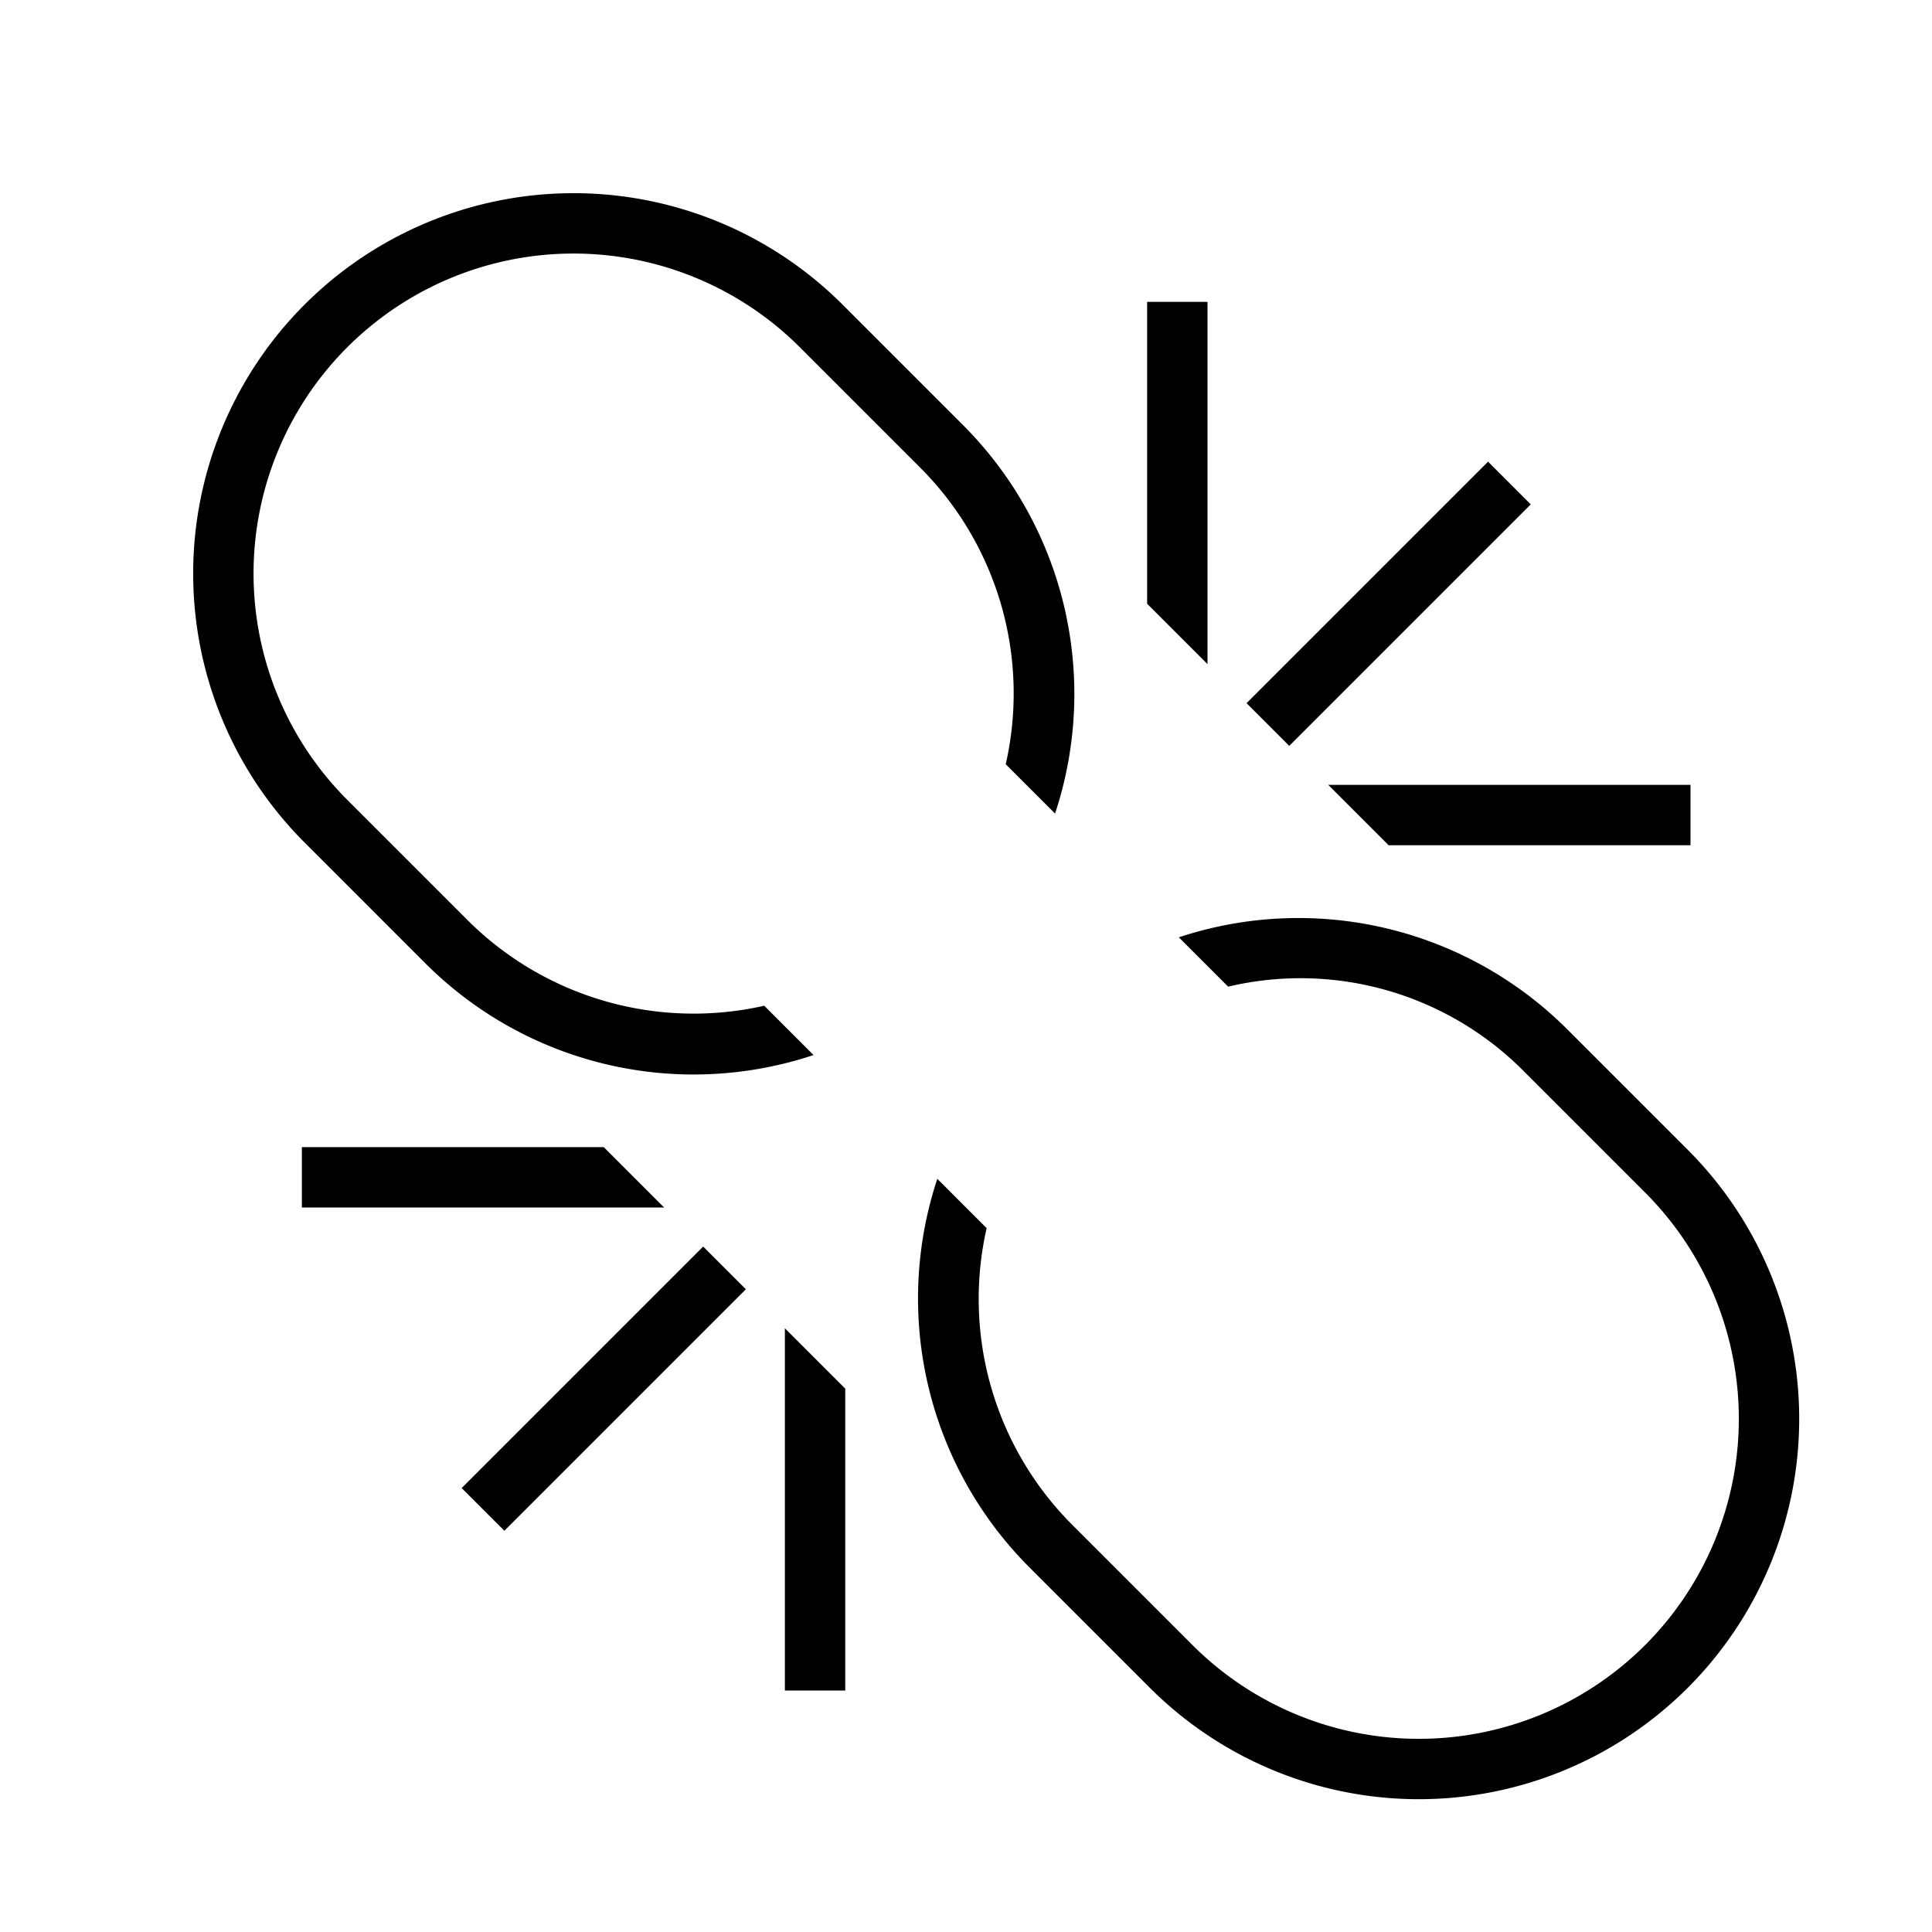 <svg xmlns="http://www.w3.org/2000/svg" viewBox="0 0 32 32"><path d="m20 11-1-1V5h1zM5 19v1h6l-1-1zm23-5v-1h-6l1 1zM13 28h1v-5l-1-1zM25.354 8.354l-.707-.707-4 4 .707.707zM7.647 24.647l.707.707 4-4-.707-.707zm3.853-6.85a6.3 6.3 0 0 0 1.975-.322l-.817-.817a5.3 5.3 0 0 1-4.906-1.41l-2-2a5.3 5.3 0 0 1 7.496-7.496l2 2a5.29 5.29 0 0 1 1.41 4.906l.817.817a6.3 6.3 0 0 0-1.52-6.43l-2-2a6.3 6.3 0 0 0-8.91 8.91l2 2a6.28 6.28 0 0 0 4.455 1.842m16.455 1.248-2-2a6.3 6.3 0 0 0-6.43-1.52l.817.817a5.21 5.21 0 0 1 4.906 1.41l2 2a5.3 5.3 0 0 1-7.496 7.496l-2-2a5.29 5.29 0 0 1-1.41-4.906l-.817-.817a6.3 6.3 0 0 0 1.52 6.43l2 2a6.3 6.3 0 0 0 8.91-8.91"/><path fill="none" d="M0 0h32v32H0z"/></svg>